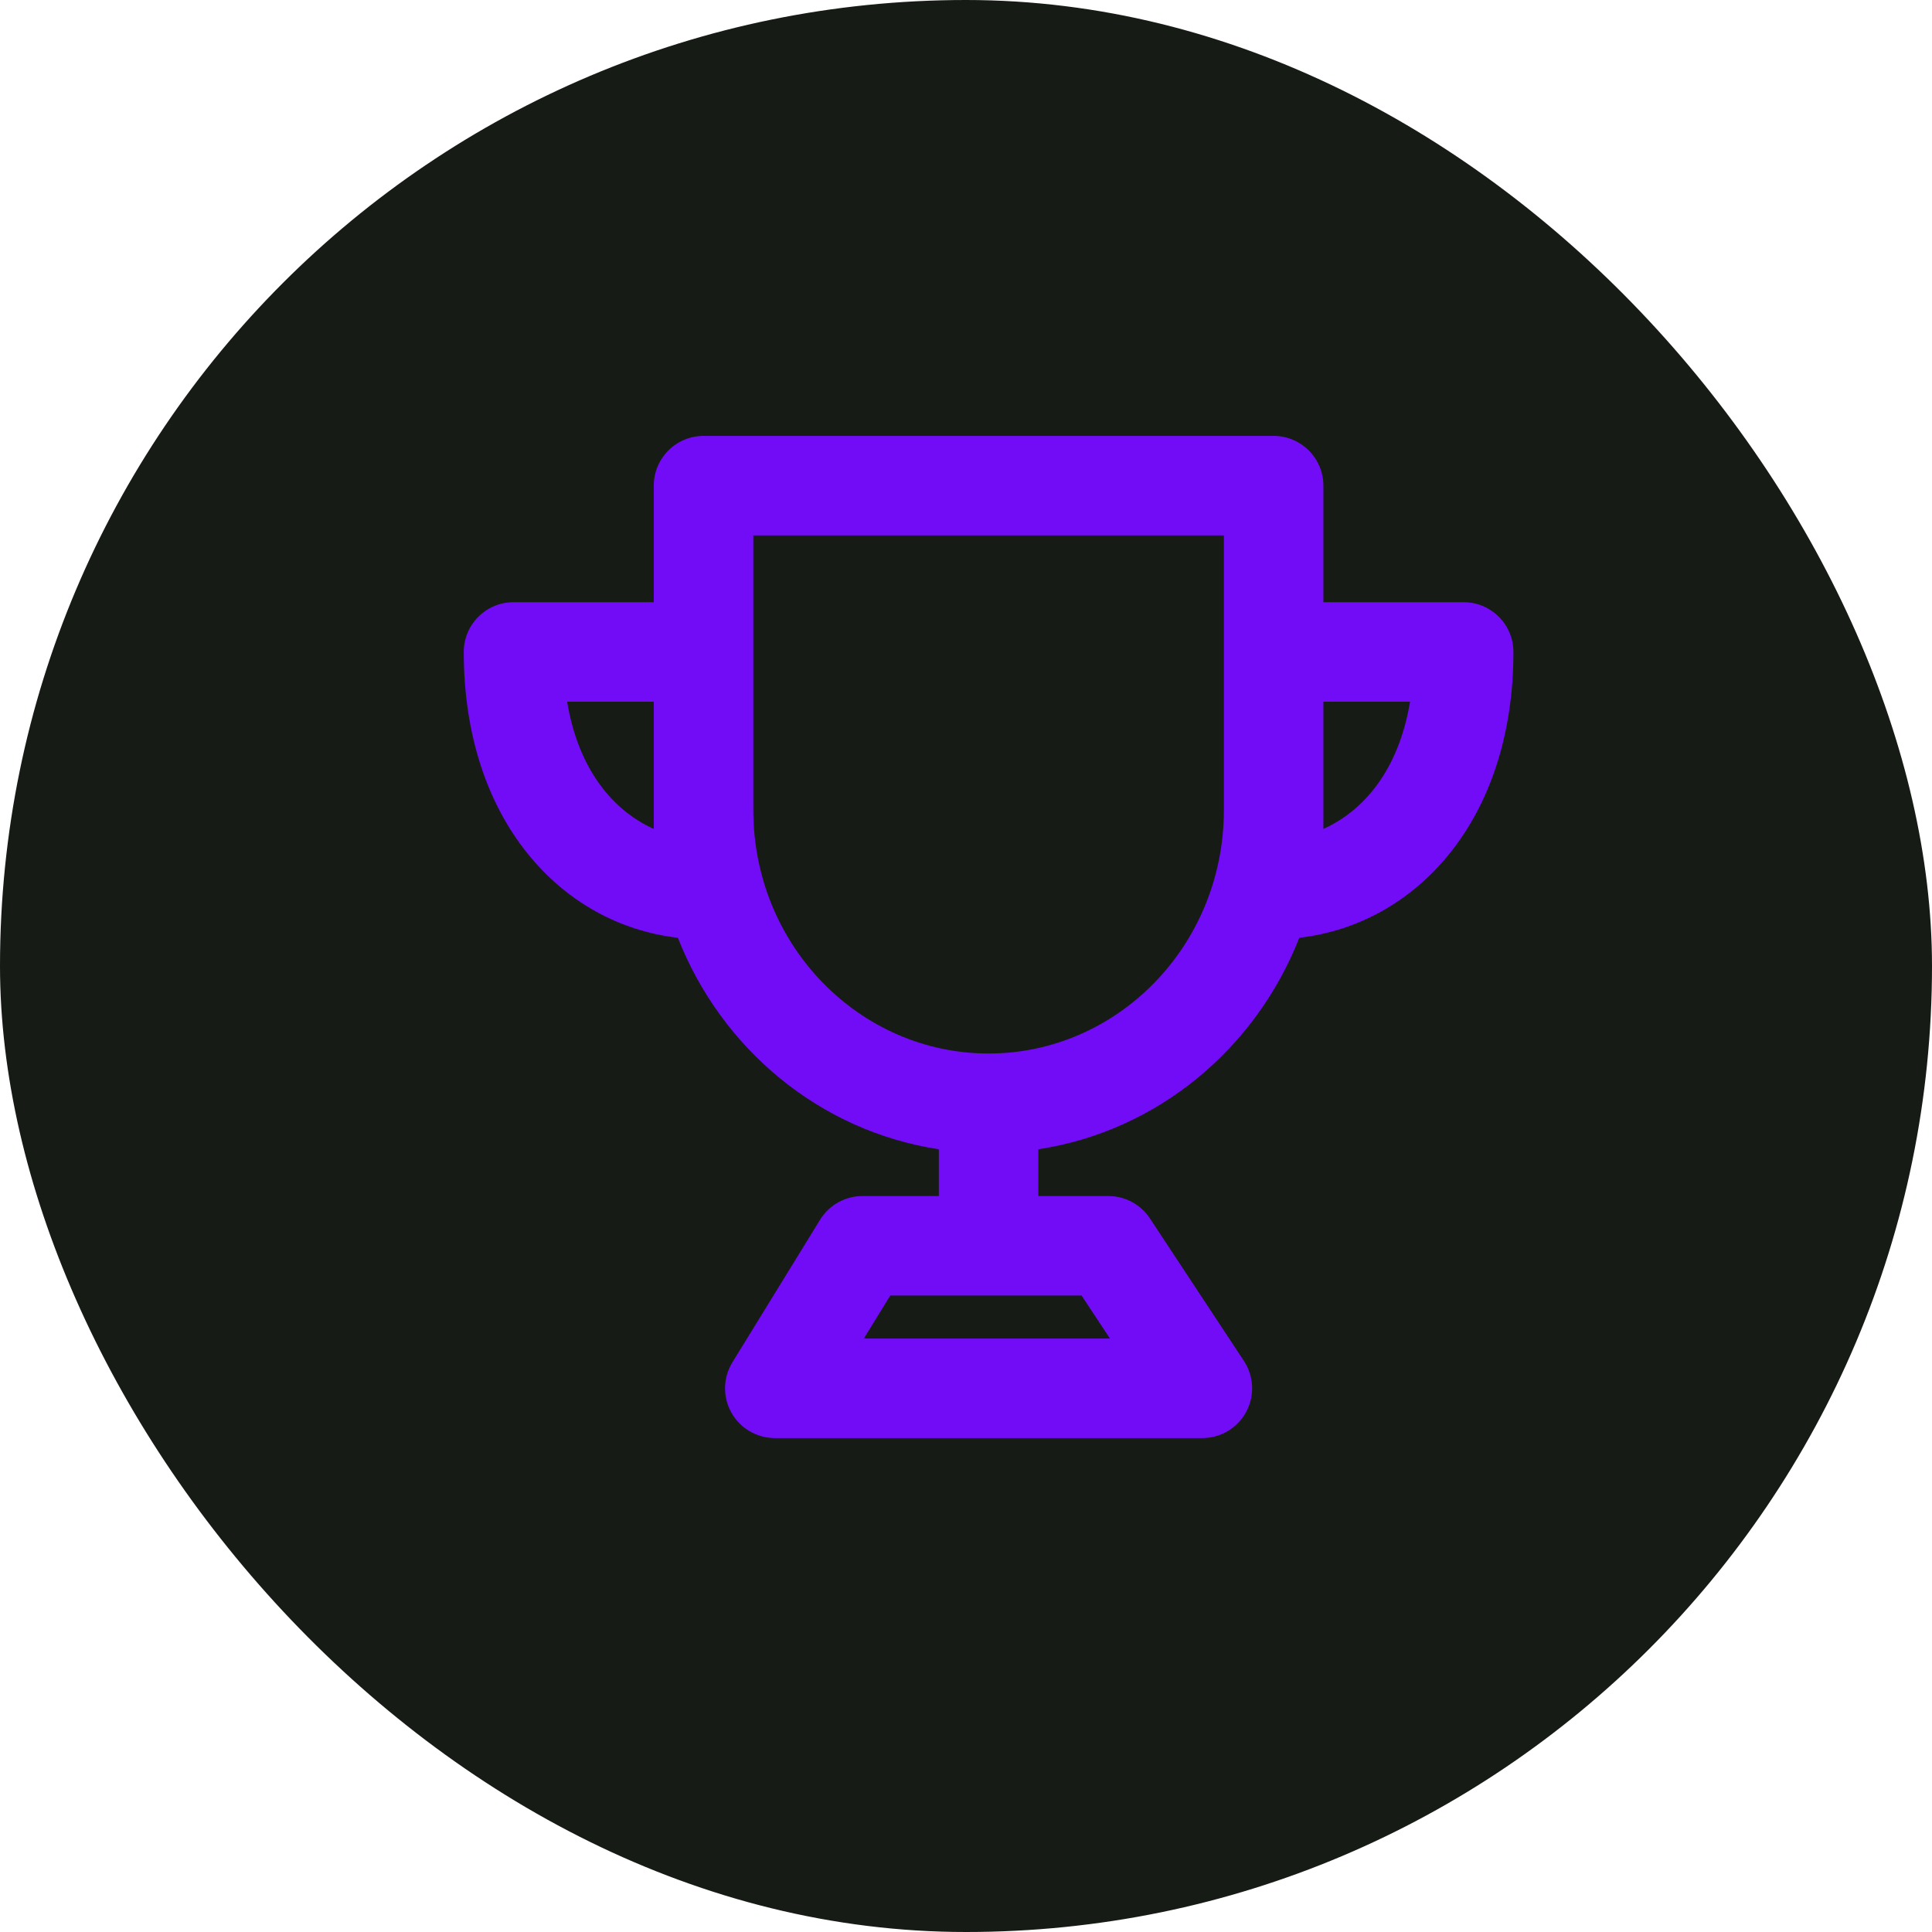 <svg width="112" height="112" viewBox="0 0 112 112" fill="none" xmlns="http://www.w3.org/2000/svg">
<rect width="112" height="112" rx="56" fill="#171B16"/>
<g clip-path="url(#clip0_439_2282)">
<path fill-rule="evenodd" clip-rule="evenodd" d="M37.901 28.154C37.901 26.562 39.192 25.27 40.785 25.27H73.834C75.427 25.27 76.718 26.562 76.718 28.154V34.91H84.85C86.443 34.91 87.734 36.201 87.734 37.794C87.734 47.563 82.067 53.591 75.322 54.363C72.805 60.777 67.119 65.57 60.192 66.624C60.193 66.653 60.194 66.683 60.194 66.712V69.336H64.254C65.223 69.336 66.128 69.823 66.662 70.632L72.111 78.894C72.695 79.78 72.745 80.915 72.242 81.849C71.739 82.783 70.764 83.366 69.703 83.366H44.916C43.872 83.366 42.909 82.801 42.399 81.889C41.889 80.977 41.913 79.861 42.46 78.971L47.541 70.709C48.066 69.856 48.996 69.336 49.998 69.336H54.426V66.712C54.426 66.683 54.426 66.653 54.427 66.624C47.5 65.571 41.814 60.778 39.297 54.363C32.551 53.591 26.885 47.563 26.885 37.794C26.885 36.201 28.176 34.91 29.769 34.91H37.901V28.154ZM57.298 75.104H51.609L50.075 77.598H64.347L62.702 75.104H57.321H57.31H57.298ZM70.95 37.764V37.794V47.014C70.915 54.864 64.743 61.074 57.309 61.074C49.867 61.074 43.689 54.849 43.669 46.986V37.794L43.669 37.777V31.038H70.95V37.764ZM76.718 47.025V48.053C78.991 47.035 81.071 44.718 81.742 40.678H76.718V46.947L76.718 47.025ZM37.901 46.947V40.678H32.877C33.548 44.718 35.628 47.035 37.901 48.053V46.992L37.901 46.947Z" fill="#730CF6"/>
</g>
<defs>
<clipPath id="clip0_439_2282">
<rect width="63.905" height="61" fill="white" transform="translate(24 25)"/>
</clipPath>
</defs>
</svg>

